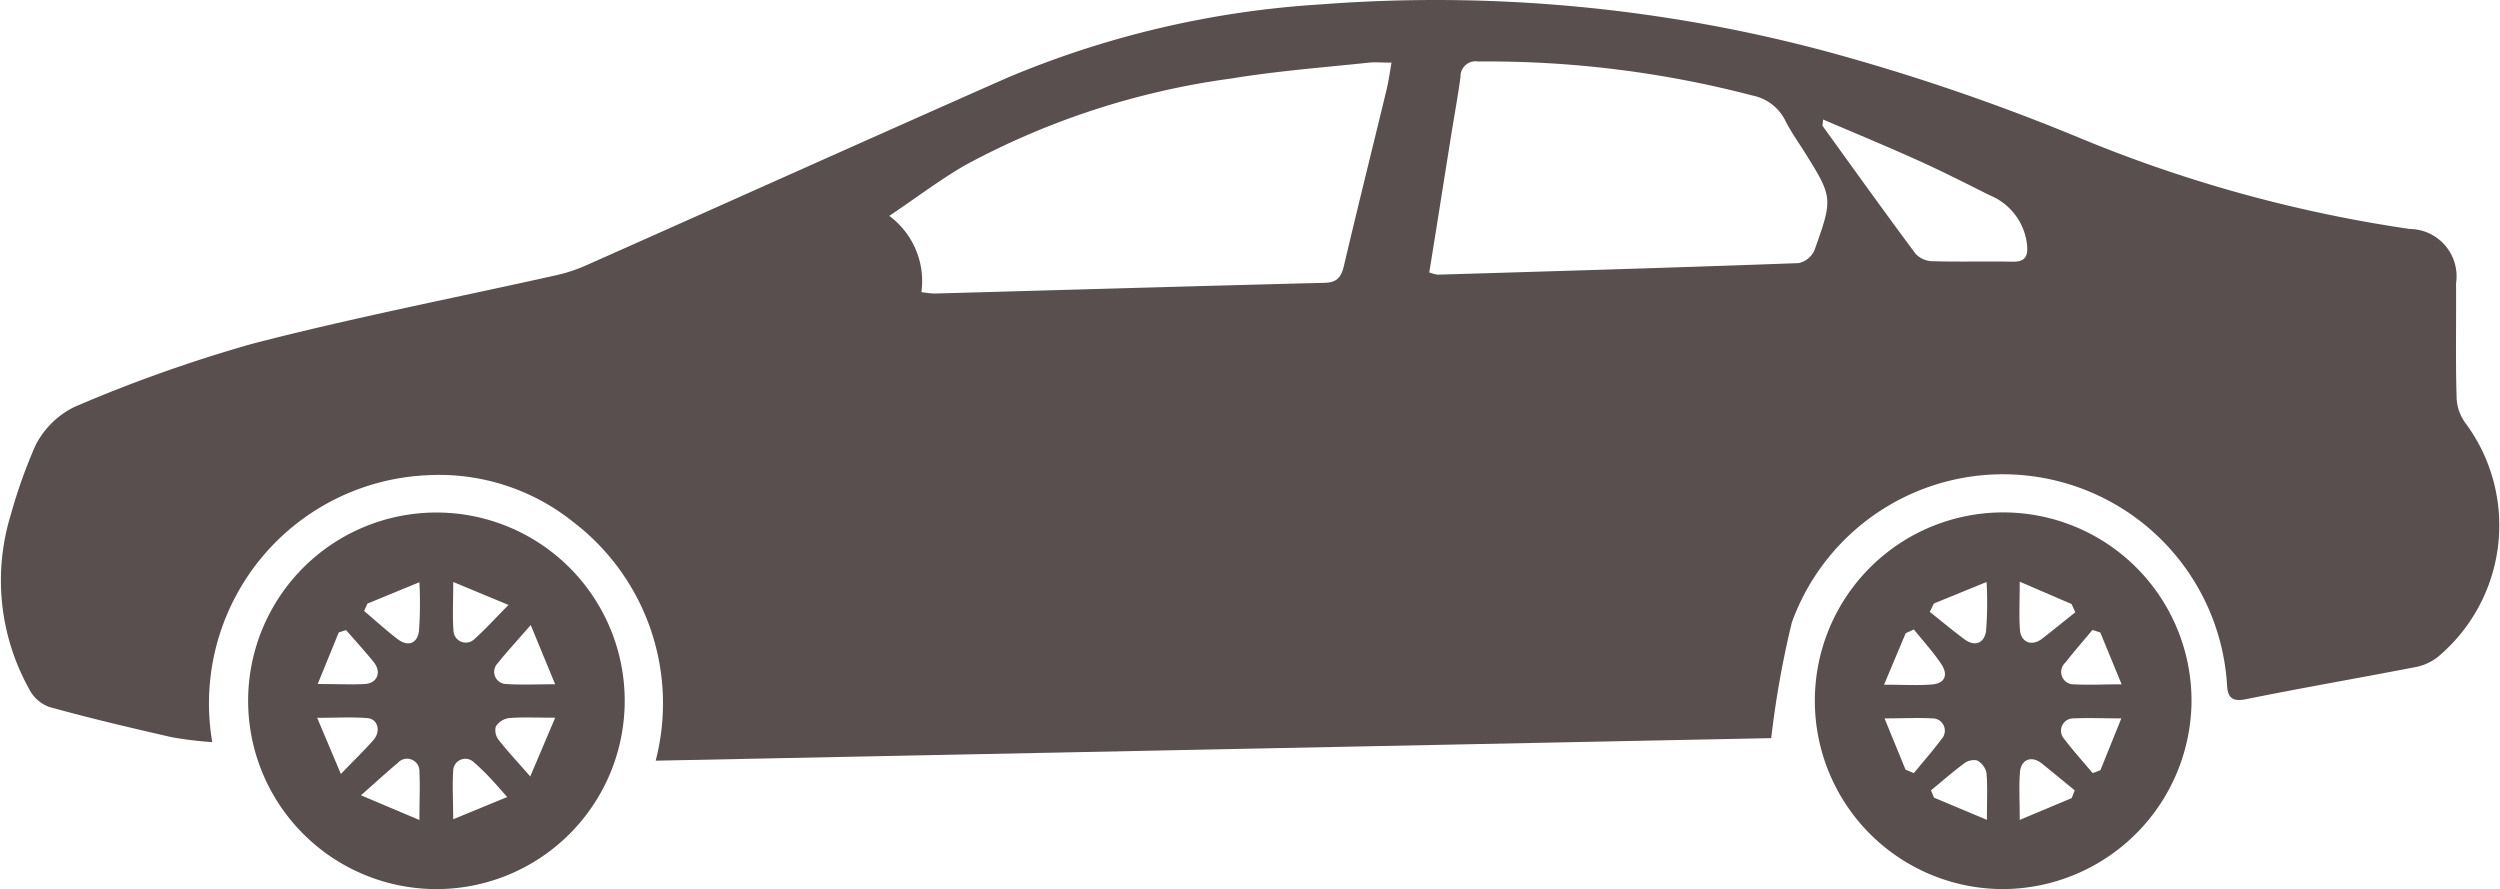 <svg xmlns="http://www.w3.org/2000/svg" id="Group_16592" data-name="Group 16592" width="51.424" height="18.289" viewBox="0 0 51.424 18.289">
  <path id="Path_2431" data-name="Path 2431" d="M36.437,73.624l-22.95.464a4.693,4.693,0,0,0-1.683-4.9,4.412,4.412,0,0,0-3.027-.971,4.7,4.7,0,0,0-4.411,5.489,7.629,7.629,0,0,1-.828-.1c-.845-.193-1.689-.391-2.524-.623a.754.754,0,0,1-.421-.382A4.584,4.584,0,0,1,.22,69.036,10.6,10.6,0,0,1,.731,67.6a1.785,1.785,0,0,1,.794-.786,29.88,29.88,0,0,1,3.658-1.3c2.069-.537,4.172-.945,6.26-1.412a3.242,3.242,0,0,0,.607-.2c2.9-1.288,5.789-2.589,8.689-3.87a19.717,19.717,0,0,1,6.419-1.5,31.059,31.059,0,0,1,10.466.982,43.15,43.15,0,0,1,5.119,1.75,28.468,28.468,0,0,0,6.825,1.887.973.973,0,0,1,.952,1.119c.006.776-.012,1.553.011,2.329a.938.938,0,0,0,.2.568,3.53,3.53,0,0,1-.59,4.791,1.085,1.085,0,0,1-.431.2c-1.169.227-2.343.429-3.51.665-.31.063-.381-.053-.392-.317a4.618,4.618,0,0,0-8.951-1.26,19.7,19.7,0,0,0-.423,2.37m-17.48-9.166a2.234,2.234,0,0,0,.27.029c2.677-.074,5.354-.153,8.031-.221.257-.007.336-.127.39-.354.285-1.21.586-2.417.878-3.626.041-.171.064-.347.1-.549-.2,0-.329-.012-.459,0-.944.1-1.894.172-2.83.326a15.971,15.971,0,0,0-5.467,1.776c-.524.3-1.009.671-1.575,1.051a1.667,1.667,0,0,1,.661,1.566M29.4,64.045a.845.845,0,0,0,.172.046c2.476-.074,4.952-.147,7.427-.238a.466.466,0,0,0,.324-.265c.386-1.083.38-1.085-.226-2.055-.128-.2-.269-.4-.376-.616a.965.965,0,0,0-.672-.511,21.545,21.545,0,0,0-5.642-.7.311.311,0,0,0-.365.317c-.052.384-.122.766-.184,1.149-.152.949-.3,1.9-.458,2.869M37.5,60.9c-.006.087-.018.119-.008.134.632.876,1.262,1.755,1.907,2.622a.486.486,0,0,0,.338.158c.56.016,1.122,0,1.682.01.244,0,.295-.125.278-.329a1.244,1.244,0,0,0-.773-1.039c-.489-.245-.977-.493-1.476-.718-.638-.288-1.285-.555-1.948-.839" transform="translate(0 -58.441)" fill="#594F4F"/>
  <path id="Path_2432" data-name="Path 2432" d="M63.517,193.511a3.873,3.873,0,1,1,3.824,3.856,3.874,3.874,0,0,1-3.824-3.856m5.328,1.962c-.135-.152-.209-.242-.29-.326a4.62,4.62,0,0,0-.4-.393.25.25,0,0,0-.42.194c-.02.29,0,.582,0,.983l1.115-.459m-1.114-4.423c0,.422-.017.715.005,1a.253.253,0,0,0,.432.174c.225-.2.425-.424.7-.7l-1.14-.474m2.1,2.793c-.4,0-.681-.015-.957.008a.388.388,0,0,0-.265.175.318.318,0,0,0,.059.273c.179.23.38.443.65.752l.513-1.208M65.425,195c.286-.3.487-.489.67-.7.158-.181.09-.433-.126-.45-.311-.025-.625-.006-1.032-.006L65.425,195m.108-2.961-.152.049-.433,1.061c.392,0,.682.014.97,0,.258-.017.348-.244.183-.45-.181-.225-.377-.438-.567-.656m1.506-.988-1.07.44-.067.151c.23.195.453.4.693.582.213.161.4.084.435-.164a8.175,8.175,0,0,0,.009-1.009m0,4.892c0-.412.016-.7,0-.988a.254.254,0,0,0-.445-.186c-.23.19-.449.393-.757.665l1.207.51m2.28-4.007c-.281.324-.486.545-.674.78a.251.251,0,0,0,.181.428c.3.021.6.005,1,.005l-.5-1.213" transform="translate(-58.413 -179.079)" fill="#594F4F"/>
  <path id="Path_2433" data-name="Path 2433" d="M468.315,197.366a3.874,3.874,0,1,1,3.893-3.805,3.894,3.894,0,0,1-3.893,3.805m-1.405-5.875-.085.173c.238.189.471.385.715.565.221.163.406.069.442-.167a7.462,7.462,0,0,0,.011-1.013l-1.082.442M468,195.943c0-.412.016-.692-.009-.968a.384.384,0,0,0-.192-.255.328.328,0,0,0-.27.063c-.234.173-.454.367-.679.552l.061.15,1.089.457m.675-4.9c0,.415-.017.705.005.993.02.26.248.342.454.182.23-.179.456-.363.684-.544l-.076-.17-1.067-.46m0,4.9,1.069-.448.062-.16c-.226-.185-.451-.371-.679-.554-.206-.165-.426-.085-.447.182-.023.287-.005.578-.005.981m-2.783-2.094.434,1.059.171.072c.193-.235.394-.464.575-.707a.253.253,0,0,0-.206-.419c-.291-.017-.583,0-.974,0m-.008-.693c.408,0,.7.019.986-.005s.33-.215.19-.422c-.168-.25-.374-.474-.563-.71l-.168.079-.445,1.058m4.289,1.821.162-.063.43-1.065c-.39,0-.683-.014-.975,0a.253.253,0,0,0-.2.423c.184.241.388.468.583.7m.156-2.891-.158-.051c-.187.224-.379.443-.559.673a.256.256,0,0,0,.195.445c.288.018.578,0,.964,0l-.441-1.071" transform="translate(-427.13 -179.078)" fill="#594F4F"/>
</svg>
